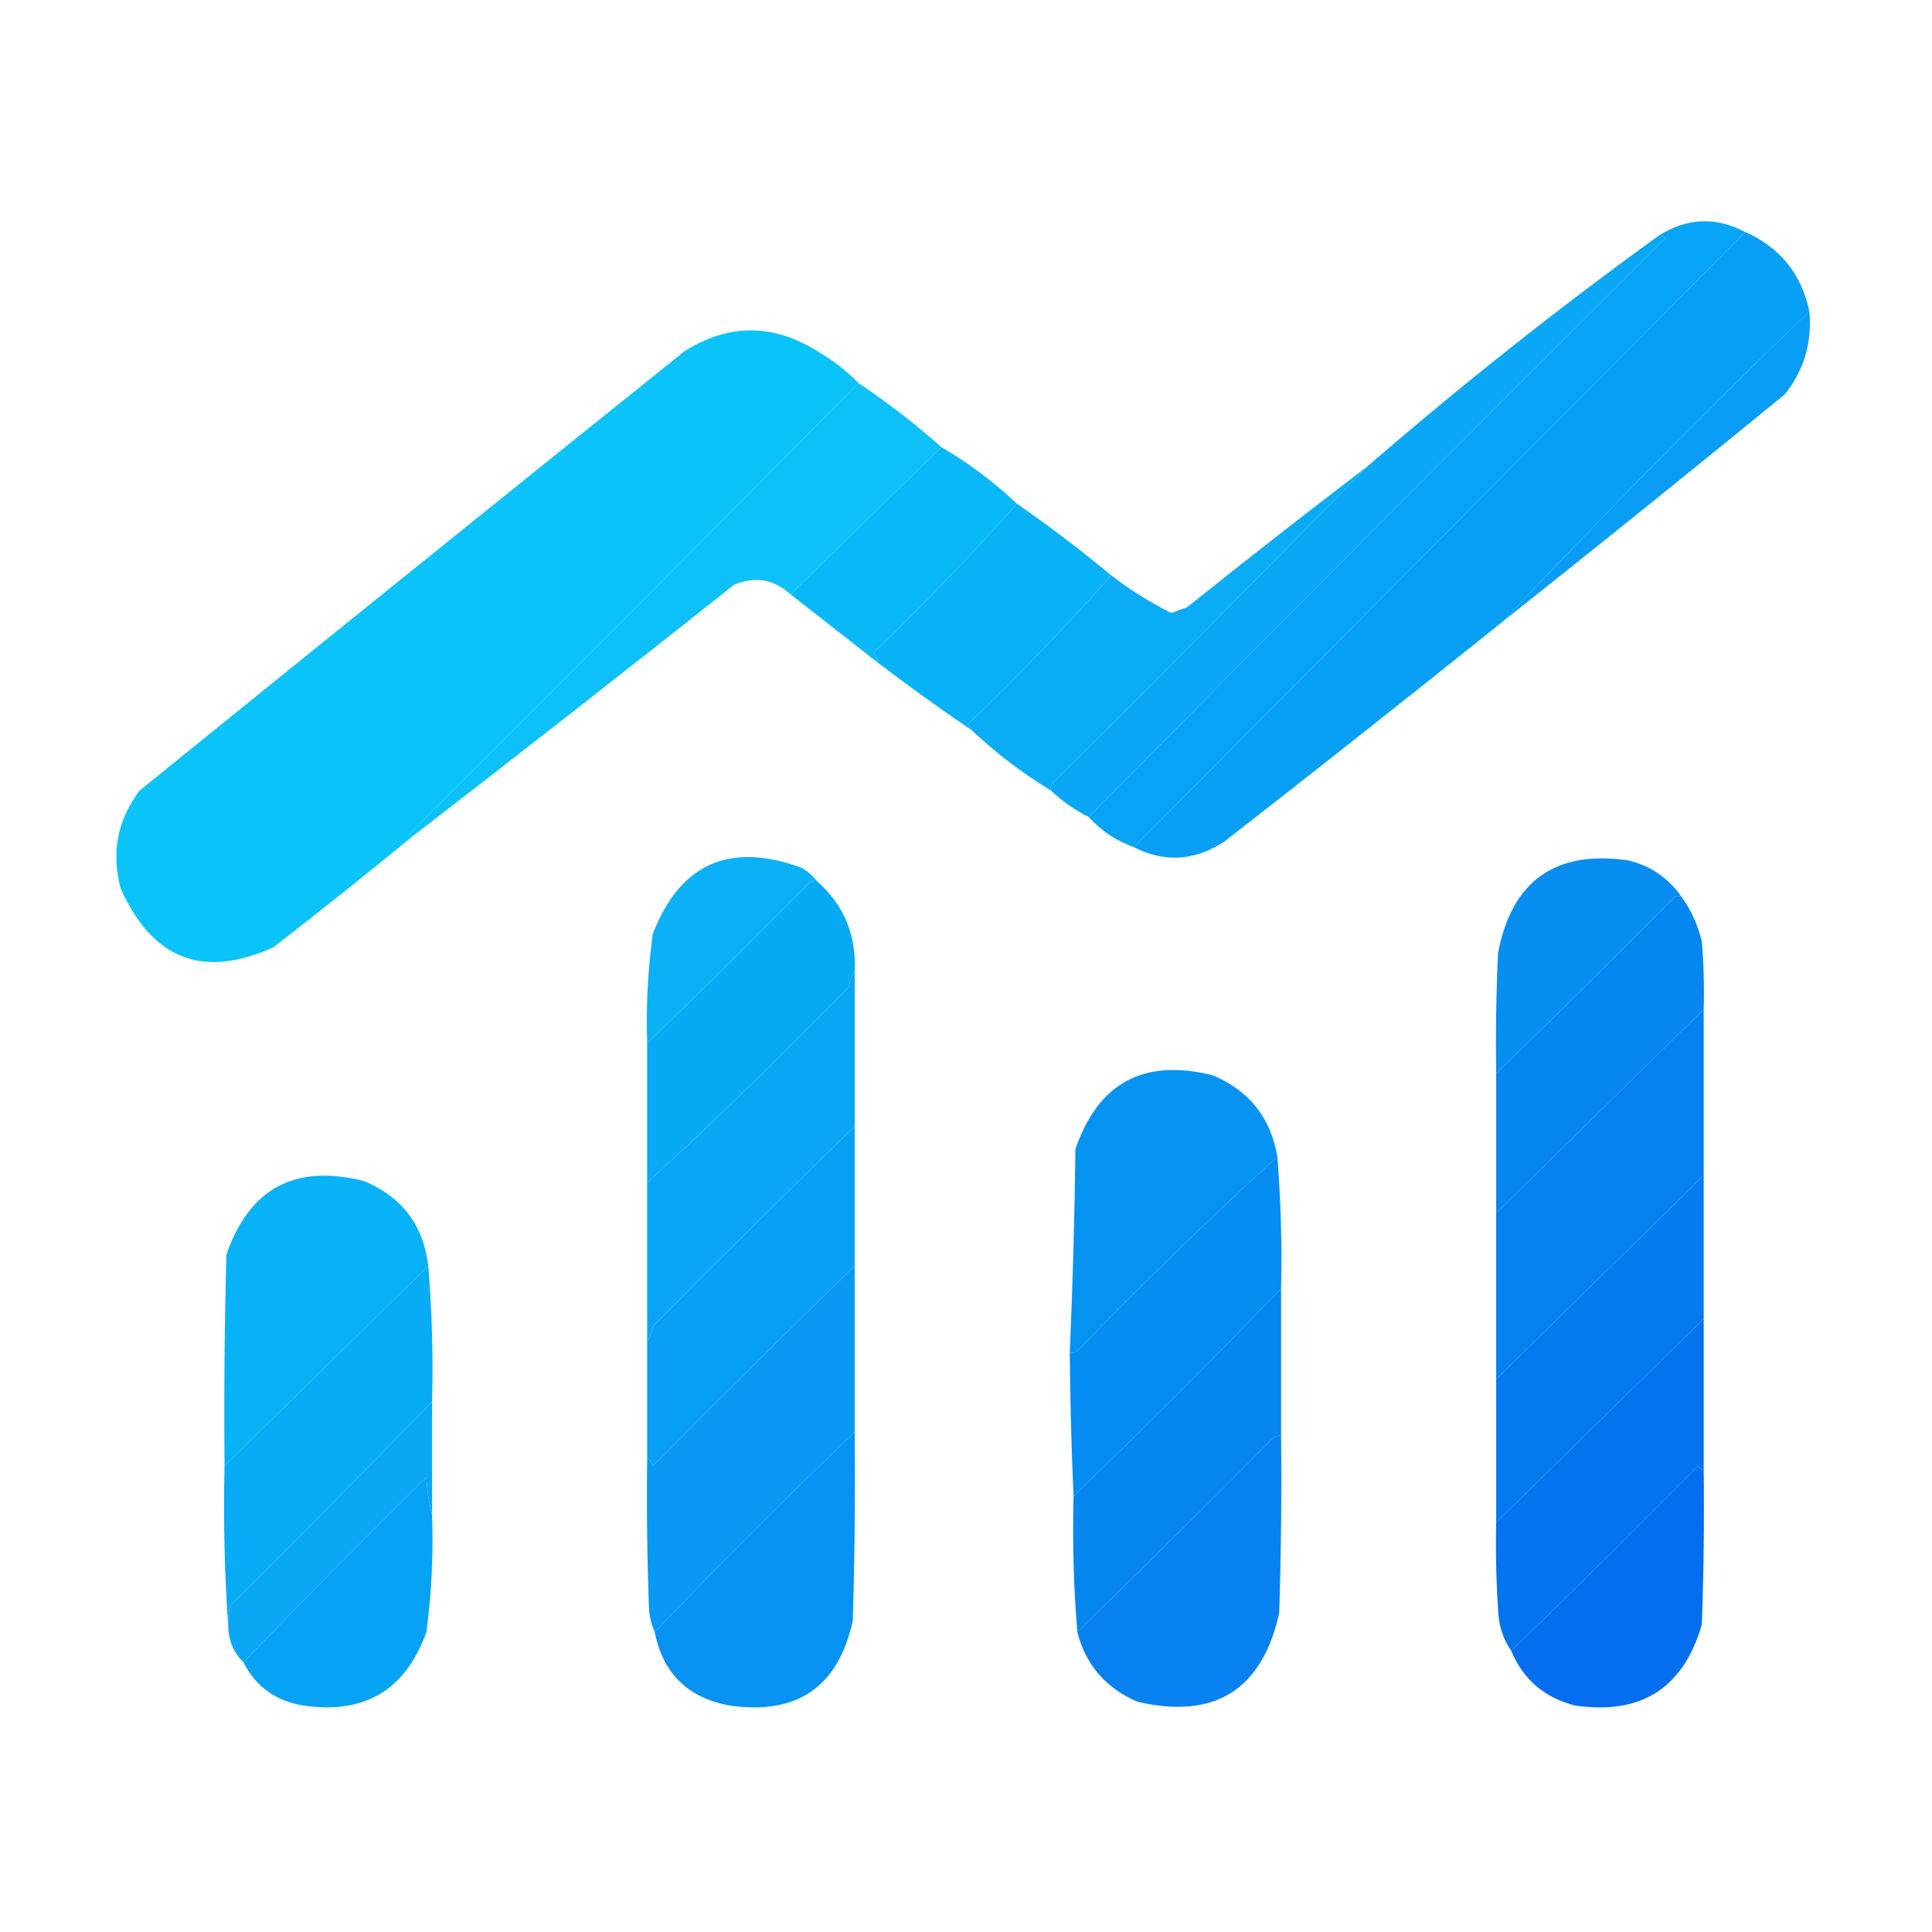 <?xml version="1.0" encoding="UTF-8"?>
<!DOCTYPE svg PUBLIC "-//W3C//DTD SVG 1.1//EN" "http://www.w3.org/Graphics/SVG/1.1/DTD/svg11.dtd">
<svg xmlns="http://www.w3.org/2000/svg" version="1.1" width="512px" height="512px" style="shape-rendering:geometricPrecision; text-rendering:geometricPrecision; image-rendering:optimizeQuality; fill-rule:evenodd; clip-rule:evenodd" xmlns:xlink="http://www.w3.org/1999/xlink">
<g><path style="opacity:0.997" fill="#06a4f5" d="M 462.5,61.5 C 408.5,115.833 354.5,170.167 300.5,224.5C 295.803,222.822 291.803,220.156 288.5,216.5C 339.299,165.201 390.299,114.035 441.5,63C 440.906,62.536 440.239,62.369 439.5,62.5C 447.025,57.712 454.691,57.378 462.5,61.5 Z"/></g>
<g><path style="opacity:0.995" fill="#069ff4" d="M 462.5,61.5 C 471.708,65.558 477.375,72.558 479.5,82.5C 451.783,109.216 424.783,136.55 398.5,164.5C 373.996,184.167 349.329,203.667 324.5,223C 316.613,228.162 308.613,228.662 300.5,224.5C 354.5,170.167 408.5,115.833 462.5,61.5 Z"/></g>
<g><path style="opacity:0.988" fill="#07a6f5" d="M 439.5,62.5 C 440.239,62.369 440.906,62.536 441.5,63C 390.299,114.035 339.299,165.201 288.5,216.5C 284.808,214.656 281.475,212.323 278.5,209.5C 278.369,208.761 278.536,208.094 279,207.5C 307.035,179.632 334.868,151.632 362.5,123.5C 387.298,102.031 412.965,81.698 439.5,62.5 Z"/></g>
<g><path style="opacity:0.982" fill="#069bf4" d="M 479.5,82.5 C 480.265,90.706 478.098,98.039 473,104.5C 448.292,124.713 423.459,144.713 398.5,164.5C 424.783,136.55 451.783,109.216 479.5,82.5 Z"/></g>
<g><path style="opacity:0.993" fill="#09c3f9" d="M 227.5,101.5 C 188.035,141.465 148.368,181.299 108.5,221C 108.728,221.399 109.062,221.565 109.5,221.5C 97.354,231.469 85.021,241.303 72.5,251C 53.939,259.481 40.439,254.314 32,235.5C 29.43,226.018 31.096,217.351 37,209.5C 85.075,170.547 133.242,131.713 181.5,93C 193.137,85.743 204.804,85.743 216.5,93C 220.597,95.37 224.264,98.203 227.5,101.5 Z"/></g>
<g><path style="opacity:0.98" fill="#09bff8" d="M 227.5,101.5 C 235.233,106.694 242.567,112.361 249.5,118.5C 236.167,131.5 222.833,144.5 209.5,157.5C 205.037,153.458 200.037,152.624 194.5,155C 166.291,177.381 137.958,199.548 109.5,221.5C 109.062,221.565 108.728,221.399 108.5,221C 148.368,181.299 188.035,141.465 227.5,101.5 Z"/></g>
<g><path style="opacity:0.99" fill="#08b8f7" d="M 249.5,118.5 C 256.738,122.738 263.404,127.738 269.5,133.5C 257.422,147.081 244.756,160.247 231.5,173C 232.252,173.671 232.586,174.504 232.5,175.5C 224.809,169.469 217.142,163.469 209.5,157.5C 222.833,144.5 236.167,131.5 249.5,118.5 Z"/></g>
<g><path style="opacity:0.986" fill="#07abf5" d="M 362.5,123.5 C 334.868,151.632 307.035,179.632 279,207.5C 278.536,208.094 278.369,208.761 278.5,209.5C 270.922,204.883 263.922,199.55 257.5,193.5C 257.389,192.883 257.056,192.383 256.5,192C 269.756,179.247 282.422,166.081 294.5,152.5C 299.502,156.336 304.835,159.669 310.5,162.5C 311.795,161.902 313.128,161.402 314.5,161C 330.394,148.261 346.394,135.761 362.5,123.5 Z"/></g>
<g><path style="opacity:0.989" fill="#07b2f6" d="M 269.5,133.5 C 278.123,139.457 286.456,145.79 294.5,152.5C 282.422,166.081 269.756,179.247 256.5,192C 257.056,192.383 257.389,192.883 257.5,193.5C 249.019,187.755 240.686,181.755 232.5,175.5C 232.586,174.504 232.252,173.671 231.5,173C 244.756,160.247 257.422,147.081 269.5,133.5 Z"/></g>
<g><path style="opacity:0.978" fill="#07b0f6" d="M 216.5,233.5 C 215.761,233.369 215.094,233.536 214.5,234C 200.299,248.369 185.965,262.535 171.5,276.5C 171.176,266.783 171.676,257.116 173,247.5C 180.237,228.805 193.404,222.972 212.5,230C 214.093,230.949 215.426,232.115 216.5,233.5 Z"/></g>
<g><path style="opacity:0.977" fill="#048cf1" d="M 445.5,237.5 C 444.761,237.369 444.094,237.536 443.5,238C 427.965,253.702 412.299,269.202 396.5,284.5C 396.333,273.828 396.5,263.161 397,252.5C 400.663,233.411 412.163,225.244 431.5,228C 437.377,229.435 442.044,232.601 445.5,237.5 Z"/></g>
<g><path style="opacity:0.994" fill="#07abf5" d="M 216.5,233.5 C 223.633,239.783 226.966,247.783 226.5,257.5C 225.71,258.609 225.21,259.942 225,261.5C 207.582,279.421 189.748,296.754 171.5,313.5C 171.5,301.167 171.5,288.833 171.5,276.5C 185.965,262.535 200.299,248.369 214.5,234C 215.094,233.536 215.761,233.369 216.5,233.5 Z"/></g>
<g><path style="opacity:0.985" fill="#0486f0" d="M 445.5,237.5 C 448.105,241.05 449.939,245.05 451,249.5C 451.499,255.491 451.666,261.491 451.5,267.5C 433.167,285.5 414.833,303.5 396.5,321.5C 396.5,309.167 396.5,296.833 396.5,284.5C 412.299,269.202 427.965,253.702 443.5,238C 444.094,237.536 444.761,237.369 445.5,237.5 Z"/></g>
<g><path style="opacity:0.987" fill="#0380ef" d="M 451.5,267.5 C 451.5,282.167 451.5,296.833 451.5,311.5C 433.167,329.5 414.833,347.5 396.5,365.5C 396.5,350.833 396.5,336.167 396.5,321.5C 414.833,303.5 433.167,285.5 451.5,267.5 Z"/></g>
<g><path style="opacity:0.986" fill="#06a5f4" d="M 226.5,257.5 C 226.5,271.167 226.5,284.833 226.5,298.5C 208.535,315.965 190.701,333.632 173,351.5C 172.79,353.058 172.29,354.391 171.5,355.5C 171.5,341.5 171.5,327.5 171.5,313.5C 189.748,296.754 207.582,279.421 225,261.5C 225.21,259.942 225.71,258.609 226.5,257.5 Z"/></g>
<g><path style="opacity:0.995" fill="#0593f2" d="M 338.5,306.5 C 320.418,323.079 302.752,340.246 285.5,358C 284.906,358.464 284.239,358.631 283.5,358.5C 284.28,340.524 284.78,322.524 285,304.5C 291.073,286.877 303.24,280.377 321.5,285C 331.096,289.092 336.763,296.259 338.5,306.5 Z"/></g>
<g><path style="opacity:0.988" fill="#069ff4" d="M 226.5,298.5 C 226.5,310.833 226.5,323.167 226.5,335.5C 208.535,352.965 190.701,370.632 173,388.5C 172.722,387.584 172.222,386.918 171.5,386.5C 171.5,376.167 171.5,365.833 171.5,355.5C 172.29,354.391 172.79,353.058 173,351.5C 190.701,333.632 208.535,315.965 226.5,298.5 Z"/></g>
<g><path style="opacity:0.992" fill="#048cf1" d="M 338.5,306.5 C 339.436,318.129 339.77,329.796 339.5,341.5C 321.527,360.14 303.194,378.473 284.5,396.5C 283.935,383.841 283.602,371.174 283.5,358.5C 284.239,358.631 284.906,358.464 285.5,358C 302.752,340.246 320.418,323.079 338.5,306.5 Z"/></g>
<g><path style="opacity:0.989" fill="#0379ef" d="M 451.5,311.5 C 451.5,324.167 451.5,336.833 451.5,349.5C 433.167,367.5 414.833,385.5 396.5,403.5C 396.5,390.833 396.5,378.167 396.5,365.5C 414.833,347.5 433.167,329.5 451.5,311.5 Z"/></g>
<g><path style="opacity:0.994" fill="#07b2f6" d="M 113.5,335.5 C 95.5,353.167 77.5,370.833 59.5,388.5C 59.333,369.83 59.5,351.164 60,332.5C 66.061,314.883 78.227,308.383 96.5,313C 106.557,317.219 112.224,324.719 113.5,335.5 Z"/></g>
<g><path style="opacity:0.989" fill="#07abf5" d="M 113.5,335.5 C 114.479,347.42 114.812,359.42 114.5,371.5C 96.896,389.605 79.062,407.605 61,425.5C 60.505,427.473 60.338,429.473 60.5,431.5C 59.504,417.343 59.171,403.01 59.5,388.5C 77.5,370.833 95.5,353.167 113.5,335.5 Z"/></g>
<g><path style="opacity:0.985" fill="#0486f0" d="M 339.5,341.5 C 339.5,354.5 339.5,367.5 339.5,380.5C 338.761,380.369 338.094,380.536 337.5,381C 320.299,398.368 302.965,415.535 285.5,432.5C 284.521,420.58 284.188,408.58 284.5,396.5C 303.194,378.473 321.527,360.14 339.5,341.5 Z"/></g>
<g><path style="opacity:0.988" fill="#0598f3" d="M 226.5,335.5 C 226.5,350.167 226.5,364.833 226.5,379.5C 208.5,396.833 190.833,414.5 173.5,432.5C 172.691,430.708 172.191,428.708 172,426.5C 171.5,413.171 171.333,399.837 171.5,386.5C 172.222,386.918 172.722,387.584 173,388.5C 190.701,370.632 208.535,352.965 226.5,335.5 Z"/></g>
<g><path style="opacity:0.99" fill="#0273ee" d="M 451.5,349.5 C 451.5,362.833 451.5,376.167 451.5,389.5C 450.883,389.389 450.383,389.056 450,388.5C 433.632,405.035 417.132,421.368 400.5,437.5C 398.282,434.281 397.115,430.614 397,426.5C 396.5,418.841 396.334,411.174 396.5,403.5C 414.833,385.5 433.167,367.5 451.5,349.5 Z"/></g>
<g><path style="opacity:0.982" fill="#07a6f5" d="M 114.5,371.5 C 114.5,381.5 114.5,391.5 114.5,401.5C 113.679,398.359 113.179,395.025 113,391.5C 96.632,407.701 80.465,424.035 64.5,440.5C 62.026,438.102 60.692,435.102 60.5,431.5C 60.338,429.473 60.505,427.473 61,425.5C 79.062,407.605 96.896,389.605 114.5,371.5 Z"/></g>
<g><path style="opacity:0.994" fill="#0592f2" d="M 226.5,379.5 C 226.667,396.17 226.5,412.837 226,429.5C 222.152,447.012 211.318,454.512 193.5,452C 182.354,450.02 175.688,443.52 173.5,432.5C 190.833,414.5 208.5,396.833 226.5,379.5 Z"/></g>
<g><path style="opacity:0.98" fill="#037fef" d="M 339.5,380.5 C 339.667,396.17 339.5,411.837 339,427.5C 334.438,447.869 321.938,455.703 301.5,451C 293.092,447.43 287.759,441.263 285.5,432.5C 302.965,415.535 320.299,398.368 337.5,381C 338.094,380.536 338.761,380.369 339.5,380.5 Z"/></g>
<g><path style="opacity:0.995" fill="#06a3f4" d="M 114.5,401.5 C 114.87,411.889 114.37,422.223 113,432.5C 107.526,447.824 96.692,454.324 80.5,452C 73.129,450.83 67.796,446.997 64.5,440.5C 80.465,424.035 96.632,407.701 113,391.5C 113.179,395.025 113.679,398.359 114.5,401.5 Z"/></g>
<g><path style="opacity:0.988" fill="#026ced" d="M 451.5,389.5 C 451.667,403.171 451.5,416.837 451,430.5C 446.145,447.336 434.978,454.503 417.5,452C 409.326,449.939 403.66,445.106 400.5,437.5C 417.132,421.368 433.632,405.035 450,388.5C 450.383,389.056 450.883,389.389 451.5,389.5 Z"/></g>
</svg>
